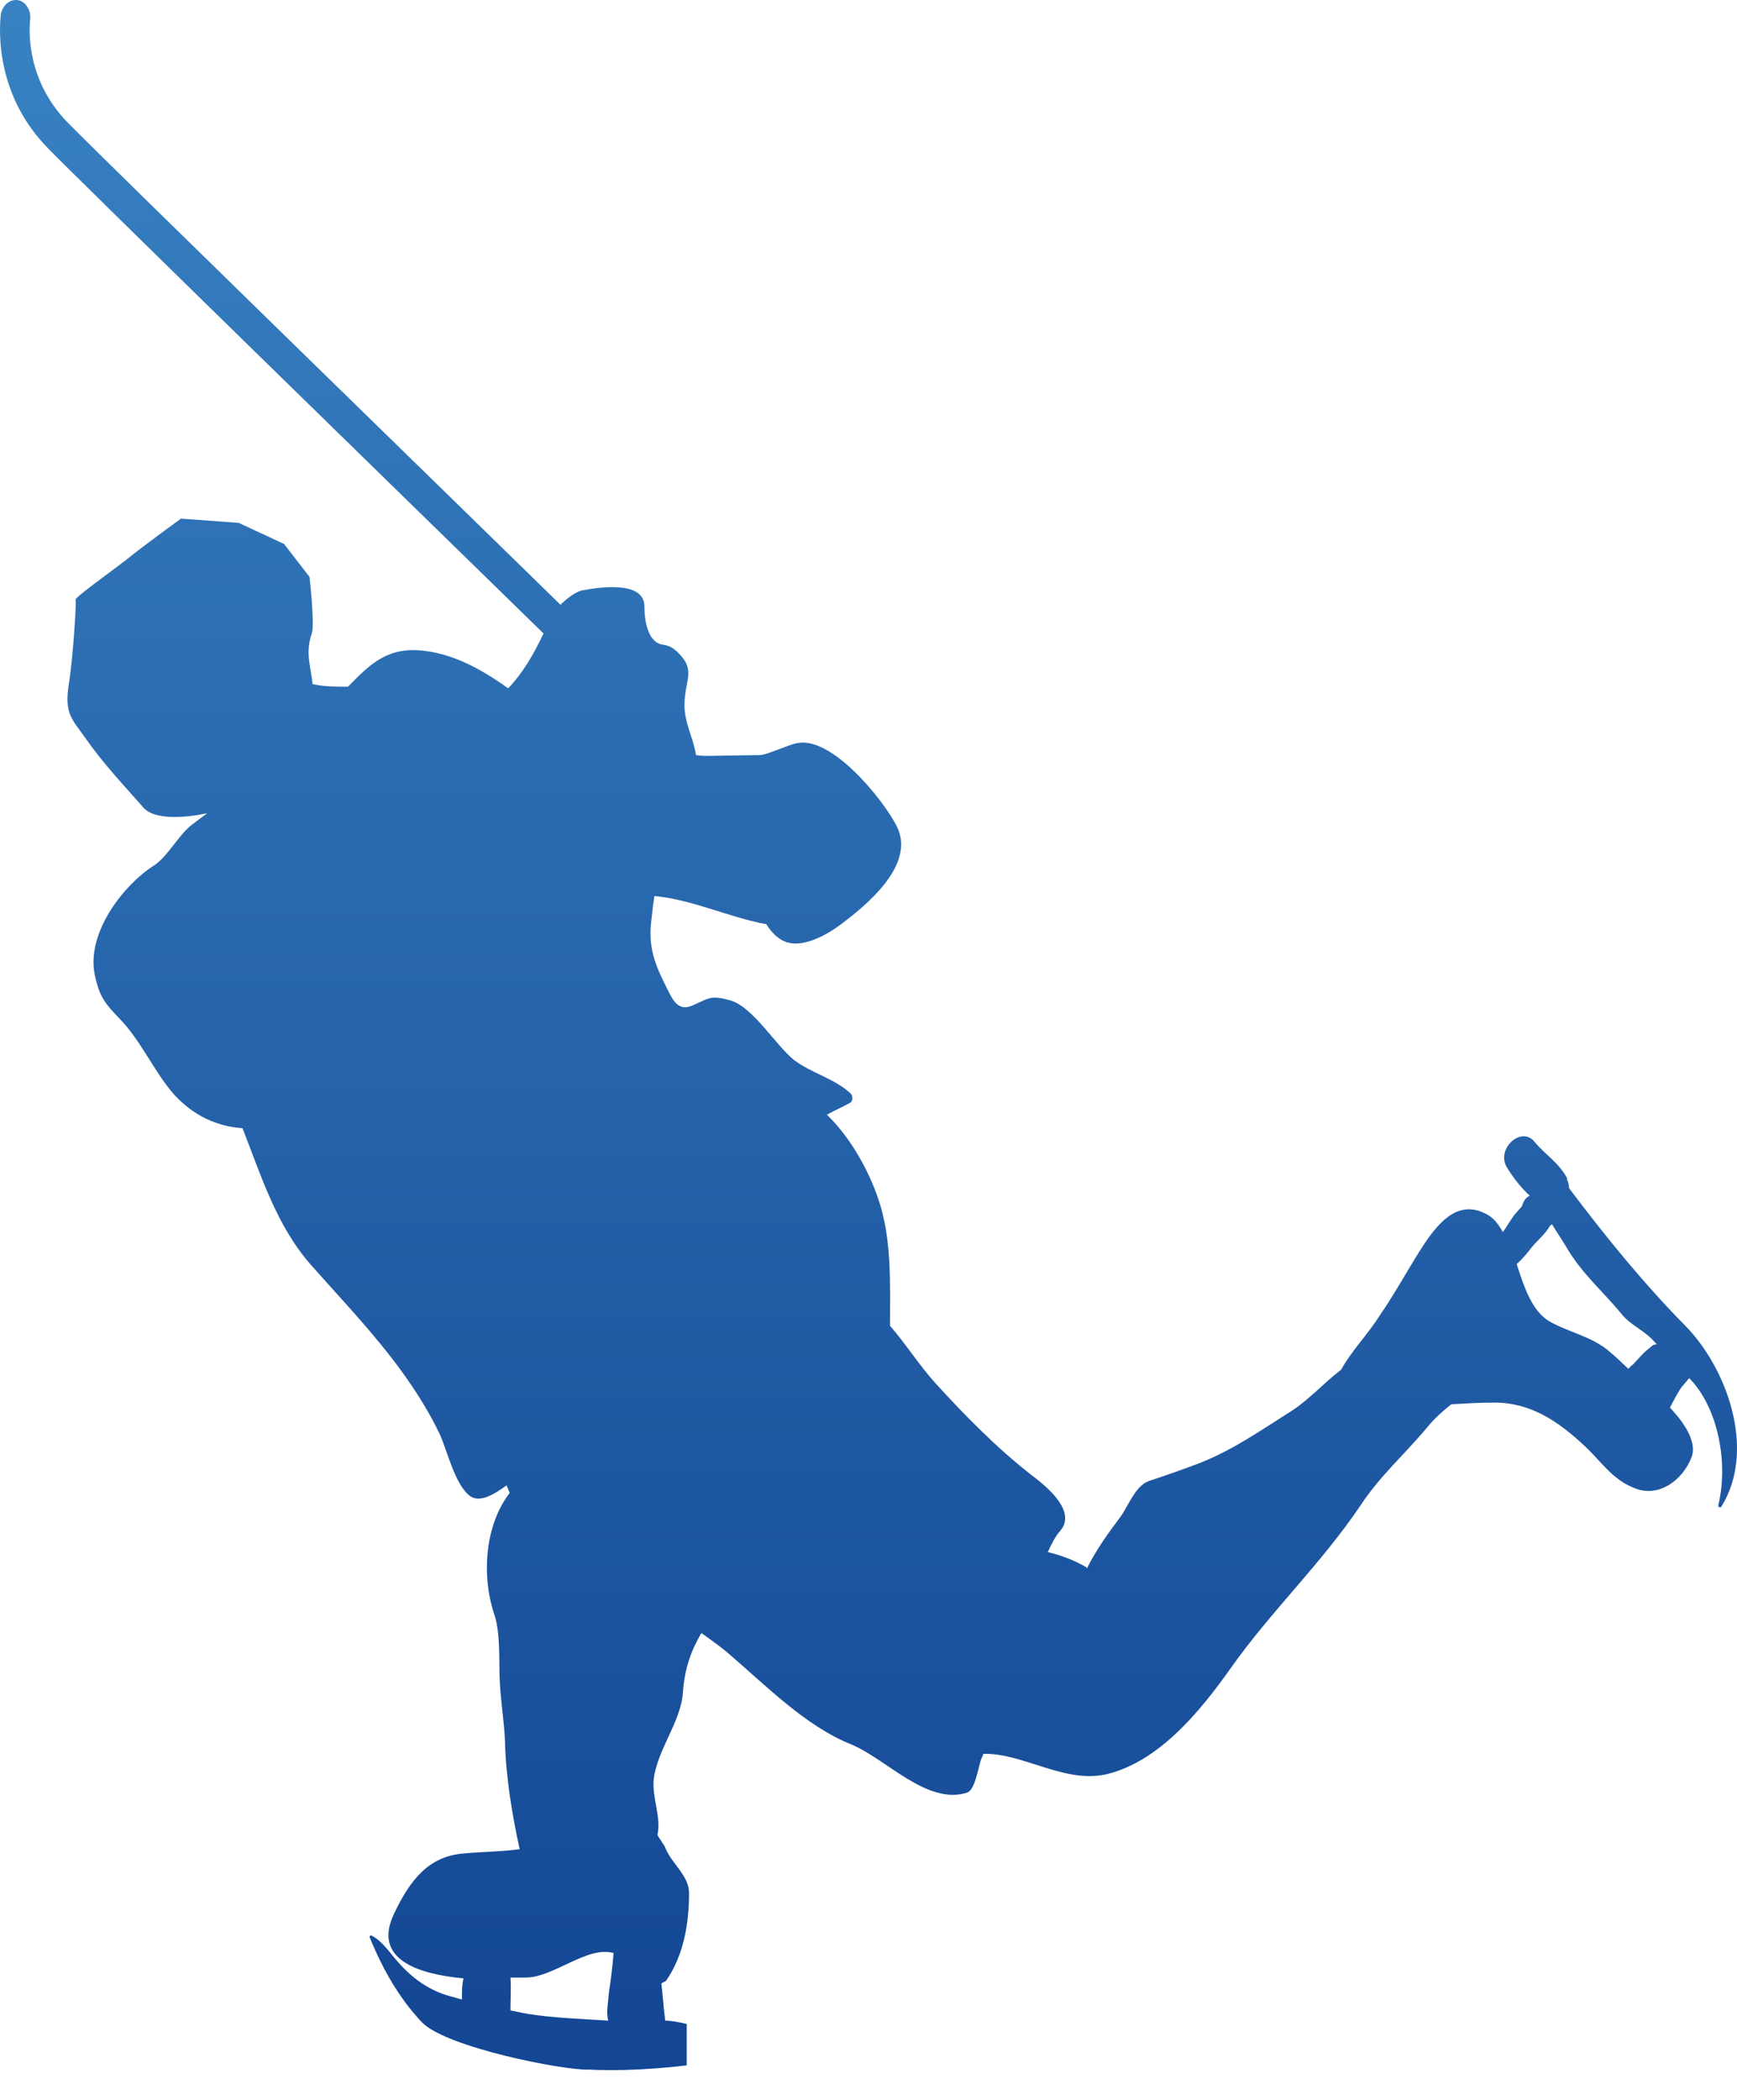 <svg width="48" height="58" viewBox="0 0 48 58" fill="none" xmlns="http://www.w3.org/2000/svg">
<path d="M46.571 36.618C45.422 35.452 44.358 34.146 43.359 32.817C43.359 32.724 43.337 32.654 43.295 32.561C43.295 32.561 43.295 32.561 43.316 32.561C43.082 32.118 42.72 31.908 42.422 31.558C42.061 31.068 41.337 31.721 41.635 32.234C41.806 32.514 42.018 32.794 42.274 33.027C42.167 33.074 42.103 33.167 42.061 33.307C42.04 33.354 41.869 33.517 41.827 33.587C41.72 33.727 41.635 33.89 41.529 34.03C41.401 33.797 41.252 33.61 41.04 33.517C40.252 33.12 39.699 33.82 39.253 34.52C38.87 35.126 38.529 35.755 38.125 36.338C37.785 36.875 37.359 37.294 37.061 37.831C36.572 38.204 36.146 38.694 35.614 39.02C34.806 39.533 34.062 40.046 33.189 40.396C32.7 40.583 32.232 40.746 31.742 40.909C31.36 41.049 31.168 41.632 30.934 41.935C30.636 42.331 30.296 42.798 30.041 43.311C30.041 43.311 30.019 43.311 30.019 43.288C29.658 43.078 29.317 42.961 28.956 42.868C29.062 42.635 29.168 42.425 29.296 42.285C29.785 41.725 28.849 41.002 28.509 40.746C27.551 40 26.679 39.113 25.849 38.204C25.403 37.714 25.041 37.131 24.594 36.618C24.594 36.595 24.594 36.572 24.594 36.548C24.594 35.452 24.637 34.38 24.339 33.33C24.084 32.468 23.552 31.465 22.85 30.788C23.062 30.672 23.275 30.579 23.488 30.462C23.573 30.415 23.573 30.276 23.509 30.206C23.062 29.786 22.424 29.646 21.935 29.273C21.424 28.853 20.828 27.85 20.212 27.64C20.041 27.594 19.807 27.524 19.616 27.57C19.169 27.687 18.85 28.13 18.509 27.454C18.169 26.778 17.892 26.265 17.999 25.425C18.02 25.262 18.041 25.005 18.084 24.749C19.105 24.842 20.148 25.332 21.126 25.518C21.148 25.518 21.148 25.518 21.169 25.518C21.318 25.752 21.509 25.961 21.765 26.031C22.233 26.171 22.892 25.798 23.254 25.518C23.871 25.052 25.36 23.886 24.764 22.79C24.36 22.02 22.956 20.318 22.02 20.528C21.765 20.575 21.19 20.855 20.999 20.855L19.573 20.878C19.467 20.878 19.36 20.878 19.233 20.855C19.169 20.411 18.914 19.968 18.914 19.479C18.914 18.779 19.254 18.523 18.722 18.01C18.573 17.87 18.467 17.823 18.276 17.8C17.892 17.706 17.807 17.123 17.807 16.75C17.807 16.004 16.467 16.237 16.084 16.307C15.893 16.354 15.68 16.517 15.489 16.704C11.957 13.252 3.021 4.554 1.873 3.388C0.639 2.129 0.83 0.637 0.83 0.567C0.873 0.31 0.724 0.054 0.511 0.007C0.277 -0.039 0.064 0.147 0.022 0.404C0.022 0.474 -0.276 2.479 1.341 4.111C2.511 5.301 11.531 14.092 15.02 17.497C14.744 18.079 14.446 18.593 14.042 19.012C13.297 18.476 12.489 18.033 11.595 17.963C10.659 17.893 10.191 18.383 9.617 18.966C9.276 18.966 8.957 18.966 8.638 18.896C8.595 18.429 8.425 18.033 8.617 17.497C8.702 17.24 8.553 15.934 8.553 15.934L7.851 15.025L6.596 14.442L5 14.325C5 14.325 4 15.048 3.511 15.444C3 15.841 2.107 16.471 2.085 16.564C2.128 16.447 2.021 18.196 1.894 18.942C1.787 19.712 1.979 19.852 2.362 20.388C2.83 21.064 3.404 21.671 3.957 22.3C4.277 22.673 5.17 22.58 5.723 22.463C5.596 22.557 5.447 22.673 5.319 22.767C4.915 23.07 4.638 23.676 4.213 23.933C3.426 24.446 2.383 25.752 2.617 26.918C2.745 27.524 2.894 27.71 3.298 28.13C3.894 28.736 4.255 29.599 4.808 30.229C5.362 30.835 6.021 31.115 6.702 31.162C7.213 32.468 7.638 33.843 8.574 34.916C9.872 36.385 11.255 37.761 12.148 39.603C12.361 40.069 12.574 41.026 12.999 41.329C13.276 41.515 13.68 41.259 13.999 41.026C14.021 41.096 14.063 41.166 14.084 41.236C13.403 42.122 13.297 43.497 13.659 44.593C13.829 45.083 13.787 45.853 13.808 46.366C13.829 46.972 13.935 47.532 13.957 48.138C13.978 49.047 14.148 50.12 14.361 51.076C13.85 51.146 13.318 51.146 12.829 51.193C11.85 51.263 11.34 51.916 10.893 52.848C10.276 54.131 11.574 54.527 12.808 54.644C12.765 54.831 12.765 54.994 12.765 55.18C12.765 55.204 12.765 55.204 12.765 55.227C12.659 55.204 12.531 55.157 12.425 55.134C11.765 54.947 11.276 54.551 10.829 53.991C10.659 53.781 10.489 53.571 10.255 53.455C10.234 53.455 10.212 53.478 10.212 53.501C10.574 54.388 11.021 55.18 11.659 55.857C12.34 56.556 15.574 57.186 16.254 57.163C17.573 57.232 18.977 57.046 18.977 57.046V55.903C18.977 55.903 18.595 55.81 18.382 55.81C18.339 55.483 18.318 55.134 18.276 54.784C18.318 54.761 18.361 54.737 18.403 54.714C18.892 54.014 19.041 53.128 19.041 52.289C19.041 51.799 18.552 51.473 18.382 51.029C18.361 50.96 18.19 50.75 18.169 50.68C18.276 50.19 18.02 49.677 18.063 49.164C18.148 48.348 18.807 47.578 18.871 46.762C18.914 46.086 19.105 45.573 19.382 45.106C19.68 45.316 19.935 45.503 20.126 45.666C21.19 46.576 22.254 47.672 23.53 48.185C24.488 48.581 25.615 49.864 26.722 49.514C26.956 49.444 27.041 48.744 27.126 48.558C27.147 48.511 27.168 48.488 27.168 48.441C28.296 48.418 29.424 49.281 30.594 49.001C32.019 48.651 33.147 47.298 34.019 46.062C35.125 44.5 36.508 43.194 37.593 41.585C38.146 40.746 38.827 40.163 39.444 39.417C39.657 39.16 39.87 38.974 40.104 38.787C40.508 38.764 40.891 38.74 41.295 38.74C42.295 38.74 43.061 39.253 43.805 39.953C44.295 40.419 44.571 40.886 45.209 41.119C45.827 41.352 46.486 40.909 46.741 40.256C46.911 39.836 46.529 39.277 46.146 38.88C46.231 38.717 46.316 38.554 46.401 38.414C46.486 38.274 46.592 38.181 46.678 38.064C47.486 38.88 47.763 40.419 47.486 41.562C47.465 41.632 47.55 41.655 47.571 41.609C48.55 40.023 47.699 37.761 46.571 36.618ZM16.829 55.017C16.808 55.297 16.744 55.577 16.808 55.81C16.063 55.763 15.318 55.74 14.574 55.623C14.425 55.6 14.255 55.553 14.106 55.53C14.106 55.227 14.127 54.924 14.106 54.621C14.276 54.621 14.425 54.621 14.531 54.621C15.297 54.621 16.233 53.734 16.956 53.944C16.935 54.248 16.85 54.924 16.829 55.017ZM45.593 37.225C45.465 37.318 45.358 37.434 45.252 37.551C45.209 37.598 45.167 37.644 45.124 37.691C45.082 37.714 45.039 37.761 44.997 37.808C44.827 37.644 44.656 37.481 44.486 37.341C44.018 36.921 43.359 36.805 42.827 36.502C42.337 36.222 42.125 35.569 41.912 34.916C42.04 34.799 42.167 34.66 42.274 34.52C42.444 34.286 42.678 34.123 42.827 33.867C42.848 33.843 42.869 33.82 42.891 33.82C43.018 34.03 43.146 34.216 43.273 34.426C43.699 35.172 44.316 35.685 44.827 36.315C45.082 36.618 45.465 36.758 45.741 37.085C45.763 37.108 45.763 37.108 45.784 37.131C45.699 37.131 45.635 37.178 45.593 37.225Z" fill="url(#paint0_linear)"/>
<defs>
<linearGradient id="paint0_linear" x1="24" y1="0" x2="24" y2="57.178" gradientUnits="userSpaceOnUse">
<stop stop-color="#3882C2"/>
<stop offset="1" stop-color="#134694"/>
</linearGradient>
</defs>
</svg>
